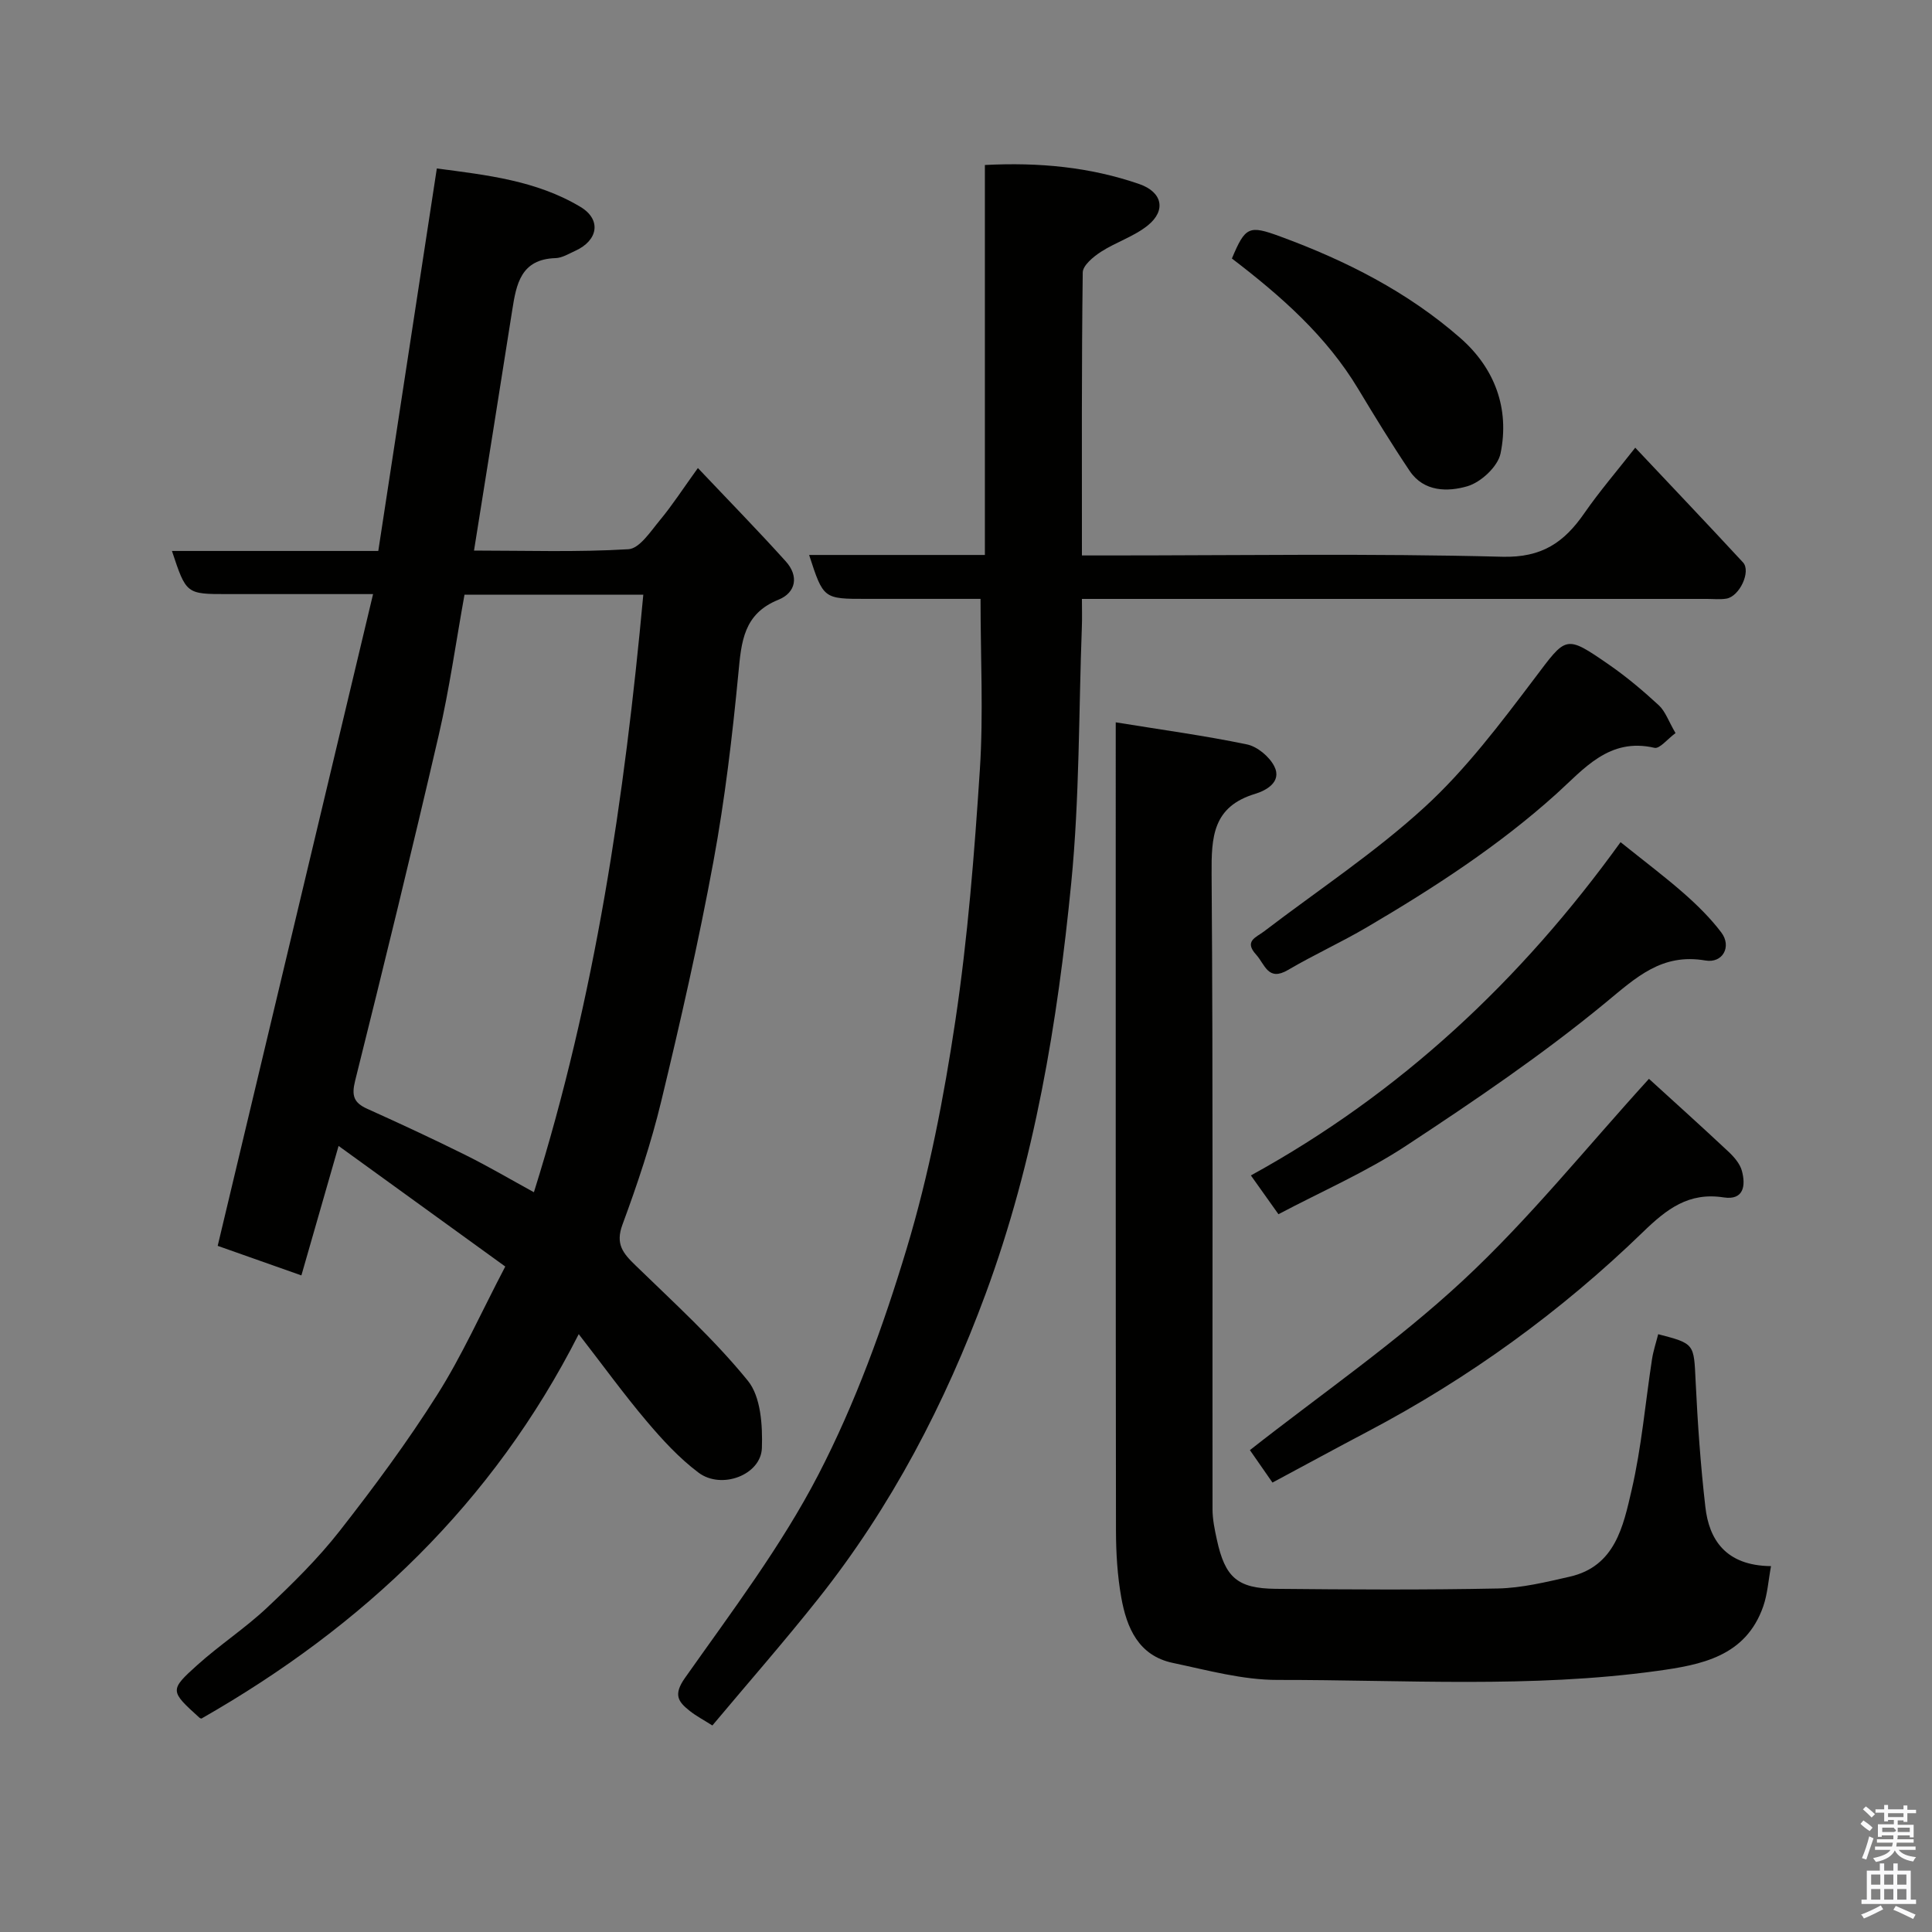 <svg enable-background="new 0 0 400 400" viewBox="0 0 400 400" xmlns="http://www.w3.org/2000/svg"><rect x="0" y="0" width="400" height="400" fill="#808080" stroke="none"/><path d="m385.2 377.6.6-.7c.6.4 1.3.9 1.9 1.5l-.6.7c-.8-.5-1.4-1-1.9-1.5zm.3 7.1c.6-1.4 1.1-2.9 1.5-4.5.3.1.6.3.9.4-.5 1.4-1 2.9-1.5 4.4zm.2-10.1.6-.6c.7.5 1.3 1.1 1.9 1.6l-.7.7c-.6-.6-1.2-1.2-1.8-1.7zm8.4-.8h.8v.9h1.8v.7h-1.8v1.8h-.8v-.3h-1.2v.9h3.3v2.6h-.8v-.4h-2.5c0 .3 0 .6-.1.8h3.4v.7h-3.5c0 .3-.1.6-.1.8h4v.7h-3.5c.7.9 1.9 1.3 3.6 1.5-.2.2-.4.5-.6.9-1.9-.3-3.2-1.1-3.8-2.3-.5 1.1-1.8 2-3.9 2.4-.2-.3-.4-.5-.6-.8 1.9-.4 3.1-.9 3.6-1.7h-3.2v-.7h3.5c.1-.2.1-.5.2-.8h-3.3v-.7h3.4c0-.2 0-.5 0-.8h-2.4v.3h-.8v-2.6h3.3v-.9h-1.2v.3h-.8v-1.8h-1.8v-.7h1.8v-.9h.8v.9h3.2zm-4.4 5.5h2.4c1-.3 0-.6 0-.9h-2.4zm1.2-3.1h3.2v-.8h-3.2zm4.4 2.2h-2.4v.9h2.5v-.9z" fill="#fafafb"/><path d="m389.2 385.8h.9v1.5h1.9v-1.5h.9v1.5h2.7v6h1.1v.9h-11.3v-.9h1.1v-6h2.7zm.2 8.7.5.8c-1.2.6-2.5 1.3-4 1.9-.2-.3-.3-.6-.6-.8 1.6-.6 3-1.3 4.1-1.9zm-2-4.3h1.9v-2.1h-1.9zm0 3.1h1.9v-2.2h-1.9zm2.7-3.1h1.9v-2.1h-1.9zm0 3.1h1.9v-2.2h-1.9zm2.4 1.3c1.4.6 2.7 1.2 4.1 1.8l-.5.9c-1.5-.7-2.8-1.4-4.1-1.9zm2.2-6.5h-1.9v2.1h1.9zm-1.9 5.2h1.9v-2.2h-1.9z" fill="#fafafb"/><g fill="#010100"><path d="m77.24 123c-11.24 0-20.72 0-30.19 0-8.49 0-8.49 0-11.45-8.93h42.72c4.03-26.31 8.02-52.41 12.12-79.19 10.26 1.35 20.6 2.48 29.73 7.95 4.4 2.63 3.67 6.96-1.07 9.1-1.33.6-2.71 1.47-4.08 1.51-7.18.22-8.12 5.36-8.97 10.79-2.57 16.44-5.22 32.86-7.91 49.76 10.72 0 21.38.36 31.97-.28 2.3-.14 4.59-3.69 6.5-5.99 2.57-3.09 4.77-6.5 7.88-10.82 6.31 6.67 12.39 12.88 18.2 19.33 2.72 3.01 2.15 6.46-1.55 7.95-7.22 2.92-7.65 8.7-8.27 15.25-1.25 13.02-2.79 26.07-5.16 38.92-3.07 16.64-6.83 33.16-10.8 49.61-2.09 8.68-4.94 17.21-8.04 25.59-1.49 4.03.12 5.93 2.68 8.41 7.98 7.76 16.29 15.3 23.28 23.9 2.7 3.31 3.07 9.26 2.91 13.95-.19 5.55-8.34 8.66-13.11 5.09-4.01-3.01-7.51-6.82-10.77-10.68-4.72-5.58-9.02-11.53-14.04-18-17.79 35.01-44.56 60.43-78.06 79.56.15.04-.25.05-.46-.14-6.12-5.54-6.25-5.7-.42-10.94 4.62-4.15 9.89-7.6 14.41-11.85 5.29-4.98 10.53-10.14 15-15.84 7.14-9.12 14.06-18.47 20.24-28.25 5.14-8.12 9.08-16.99 14.08-26.54-11.31-8.19-22.59-16.35-34.51-24.97-2.74 9.54-5.19 18.07-7.7 26.81-6.05-2.14-12-4.24-17.33-6.12 10.69-44.86 21.32-89.43 32.17-134.94zm18.93.12c-1.78 9.86-3.13 19.56-5.33 29.06-5.54 23.92-11.37 47.78-17.32 71.6-.77 3.1-.26 4.54 2.52 5.79 6.84 3.08 13.66 6.25 20.38 9.59 4.79 2.38 9.42 5.11 14.12 7.68 12.71-40.48 18.77-81.77 22.65-123.72-12.75 0-24.55 0-37.02 0z"/><path d="m167.52 114.9h36.39c0-26.95 0-53.67 0-80.74 11.26-.58 21.78.43 31.95 3.94 4.8 1.66 5.63 5.46 1.77 8.58-2.85 2.29-6.59 3.45-9.7 5.46-1.57 1.02-3.74 2.81-3.76 4.27-.25 19.31-.17 38.61-.17 58.59h5.57c27.16 0 54.33-.44 81.48.27 8.2.21 12.78-2.98 16.95-8.99 3.16-4.56 6.8-8.79 10.56-13.59 7.59 8.06 15 15.85 22.31 23.75 1.71 1.85-.71 7.05-3.44 7.5-1.3.21-2.66.06-3.99.06-41.16 0-82.32 0-123.47 0-1.8 0-3.6 0-5.97 0 0 2.16.06 3.94-.01 5.71-.66 17.7-.47 35.48-2.2 53.08-2.84 28.92-7.57 57.57-17.71 85.04-8.42 22.8-19.54 44.13-34.69 63.2-7.04 8.87-14.51 17.39-21.9 26.21-1.75-1.11-3.34-1.94-4.72-3.04-2.41-1.91-3.39-3.35-.95-6.81 9.67-13.72 19.94-27.26 27.62-42.09 7.66-14.8 13.45-30.77 18.27-46.77 4.63-15.37 7.71-31.33 10.09-47.23 2.57-17.19 3.94-34.6 5.07-51.96.75-11.52.14-23.13.14-35.35-7.42 0-15.52 0-23.62 0-8.91.01-8.91.01-11.87-9.09z"/><path d="m366.67 324.25c-.55 2.96-.72 5.77-1.61 8.33-3.63 10.4-12.85 12.11-22 13.37-26.09 3.6-52.36 1.83-78.55 1.86-7.23.01-14.51-2.01-21.68-3.52-7.14-1.5-9.58-7.31-10.69-13.59-.8-4.52-1.08-9.18-1.09-13.78-.07-53.97-.05-107.94-.05-161.91 0-1.61 0-3.22 0-5.46 9.52 1.55 18.4 2.75 27.16 4.57 2.16.45 4.64 2.52 5.66 4.52 1.69 3.31-1.85 5.08-3.93 5.71-8.83 2.66-9.1 8.94-9.04 16.69.32 43.81.14 87.62.19 131.42 0 2.09.44 4.21.89 6.27 1.7 7.85 4.22 10.14 12.18 10.22 15.32.15 30.65.24 45.97-.07 5-.1 10.02-1.33 14.94-2.45 9.41-2.15 11.06-10.48 12.79-17.92 2.06-8.88 2.83-18.05 4.22-27.09.27-1.76.85-3.46 1.28-5.19 7.59 1.97 7.38 1.98 7.75 9.73.42 8.7 1.02 17.41 2.02 26.06.75 6.6 4.09 12.14 13.59 12.23z"/><path d="m341.4 223.36c5.12 4.67 10.85 9.82 16.47 15.09 1.16 1.09 2.37 2.49 2.77 3.96.82 3.03.41 6.14-3.77 5.5-7.23-1.12-11.77 2.38-16.7 7.16-16.98 16.46-36.02 30.26-56.99 41.31-6.5 3.42-12.95 6.94-19.73 10.57-1.78-2.56-3.5-5.03-4.67-6.72 14.83-11.66 30.4-22.37 44.09-35.1 13.69-12.71 25.5-27.46 38.53-41.77z"/><path d="m335.52 174.36c4.98 4 9.19 7.16 13.13 10.62 2.79 2.46 5.5 5.13 7.73 8.08 2.19 2.9.31 6.42-3.29 5.8-9.04-1.55-14.3 3.47-20.72 8.77-13.05 10.75-27.14 20.3-41.29 29.61-8.26 5.43-17.46 9.43-26.39 14.15-2.04-2.87-3.8-5.34-5.71-8.03 30.99-17.02 55.93-40.42 76.54-69z"/><path d="m346.9 151.78c-1.67 1.22-3.28 3.29-4.35 3.05-9.41-2.19-14.61 4.38-20.33 9.54-11.97 10.78-25.38 19.47-39.19 27.59-5.34 3.14-11.02 5.72-16.36 8.86-4.15 2.44-4.76-1.14-6.6-3.17-2.58-2.82.03-3.59 1.59-4.78 11.16-8.53 23-16.33 33.31-25.78 8.53-7.81 15.66-17.28 22.69-26.57 6.68-8.83 6.33-9.23 15.56-2.84 3.62 2.51 7.02 5.39 10.26 8.38 1.33 1.26 1.98 3.26 3.42 5.72z"/><path d="m255.05 53.52c2.79-6.62 3.51-6.95 10.01-4.56 13.56 4.98 26.35 11.45 37.27 21.01 7.14 6.25 10.26 14.61 8.34 23.92-.56 2.71-4.06 5.96-6.86 6.78-4.02 1.18-9.01 1.21-11.95-3.17-3.72-5.54-7.21-11.24-10.65-16.96-6.56-10.92-15.86-19.15-26.16-27.02z"/></g></svg>